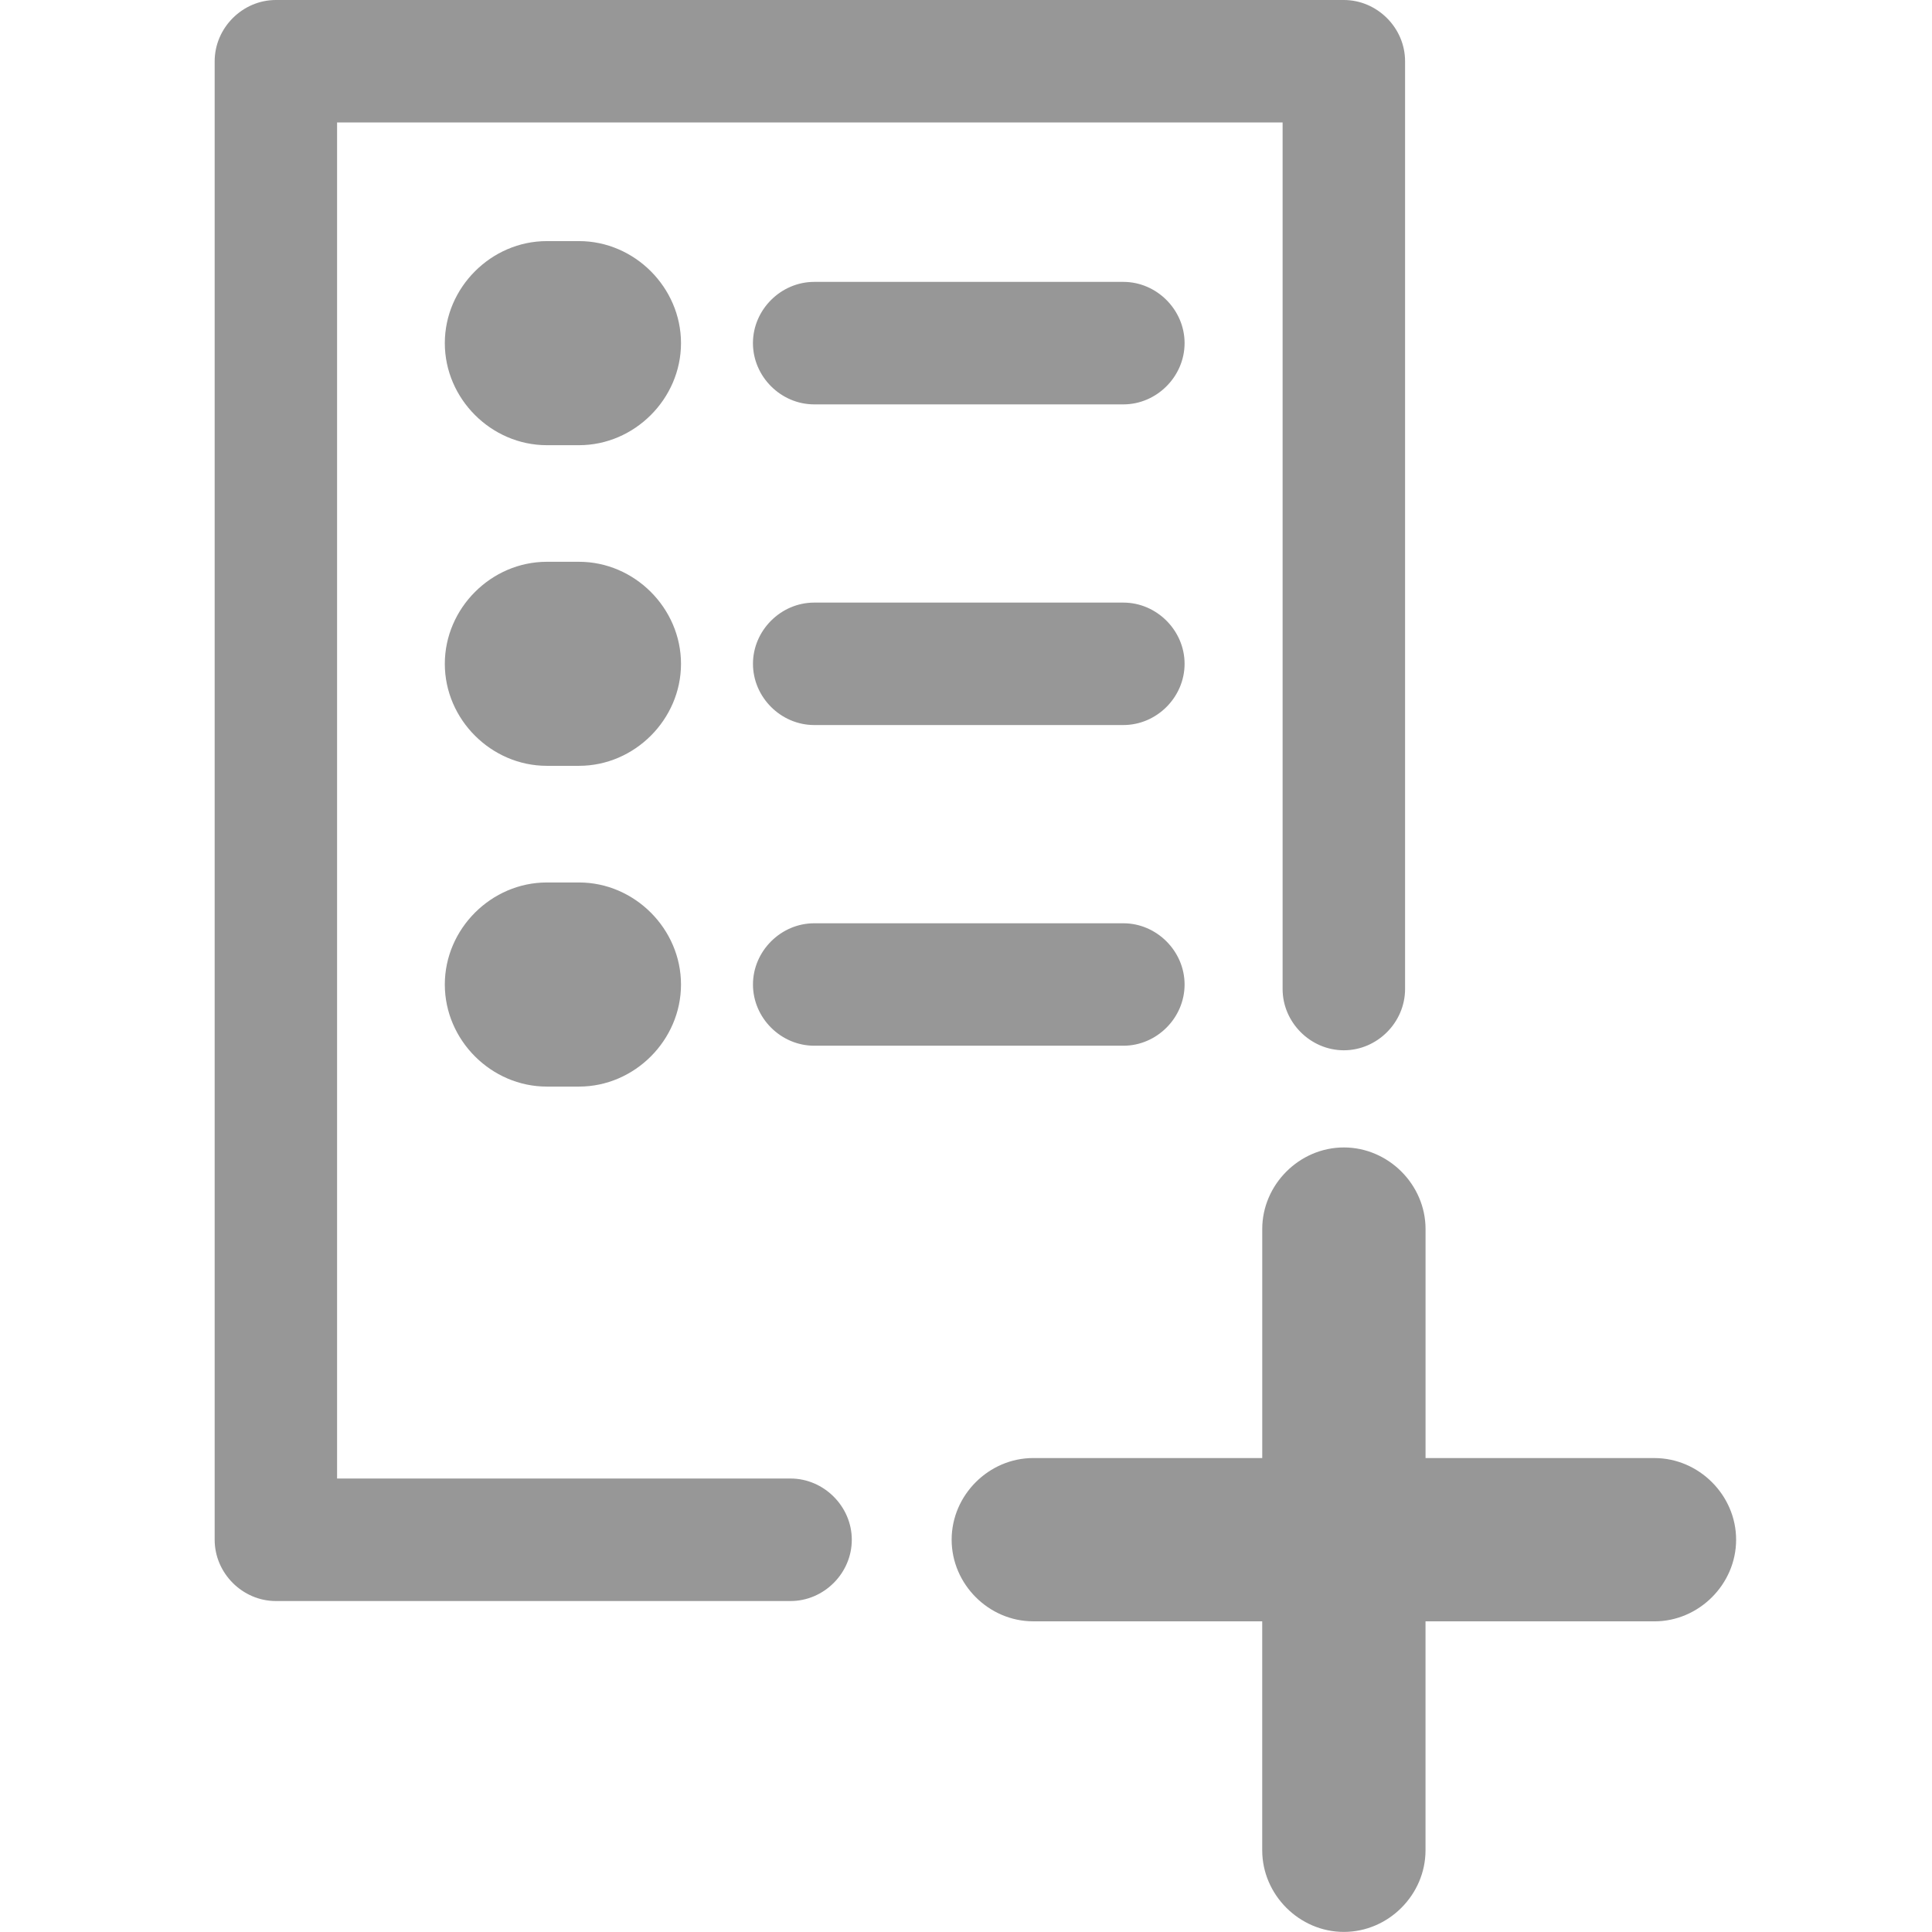<svg xmlns="http://www.w3.org/2000/svg" width="72" height="72" viewBox="0 0 72 72">
  <path fill="#979797" fill-rule="evenodd" d="M50.081,39.141 C48.837,39.141 47.799,38.102 47.799,36.858 L47.799,34.397 L47.799,15.376 L47.799,4.563 L42.814,4.563 L22.242,4.563 L12.562,4.563 L12.562,8.637 L12.562,27.717 L12.562,47.965 L12.562,55.1 L13.176,55.1 L29.46,55.1 C30.704,55.1 31.744,56.139 31.744,57.382 C31.744,58.629 30.705,59.666 29.461,59.666 L26.565,59.666 L10.281,59.666 C9.037,59.666 8,58.628 8,57.382 L8,51.031 L8,31.951 L8,11.7 L8,2.284 C8,1.038 9.037,0 10.281,0 L17.545,0 L38.121,0 L50.08,0 C51.325,0 52.363,1.038 52.363,2.282 L52.363,4.744 L52.363,23.763 L52.363,36.857 C52.363,38.102 51.326,39.141 50.081,39.141 L50.081,39.141 Z M41.866,27.02 L30.343,27.02 C29.099,27.02 28.061,25.983 28.061,24.738 C28.061,23.495 29.099,22.457 30.343,22.457 L41.866,22.457 C43.106,22.457 44.146,23.495 44.146,24.738 C44.146,25.983 43.108,27.02 41.866,27.02 L41.866,27.02 Z M30.343,15.07 C29.098,15.07 28.06,14.032 28.06,12.787 C28.06,11.544 29.098,10.505 30.343,10.505 L41.866,10.505 C43.106,10.505 44.146,11.544 44.146,12.787 C44.146,14.032 43.107,15.07 41.866,15.07 L30.343,15.07 Z M41.866,38.971 L30.343,38.971 C29.099,38.971 28.061,37.934 28.061,36.69 C28.061,35.446 29.099,34.408 30.343,34.408 L41.866,34.408 C43.106,34.408 44.146,35.446 44.146,36.69 C44.146,37.935 43.108,38.971 41.866,38.971 L41.866,38.971 Z M21.578,28.54 L20.379,28.54 C18.307,28.54 16.577,26.812 16.577,24.74 C16.577,22.666 18.307,20.936 20.379,20.936 L21.578,20.936 C23.649,20.936 25.379,22.666 25.379,24.74 C25.379,26.812 23.649,28.54 21.578,28.54 L21.578,28.54 Z M21.578,16.591 L20.379,16.591 C18.307,16.591 16.577,14.861 16.577,12.788 C16.577,10.716 18.307,8.985 20.379,8.985 L21.578,8.985 C23.649,8.985 25.379,10.716 25.379,12.788 C25.379,14.86 23.649,16.591 21.578,16.591 L21.578,16.591 Z M21.578,40.494 L20.379,40.494 C18.307,40.494 16.577,38.764 16.577,36.69 C16.577,34.617 18.307,32.887 20.379,32.887 L21.578,32.887 C23.649,32.887 25.379,34.617 25.379,36.69 C25.379,38.764 23.649,40.494 21.578,40.494 L21.578,40.494 Z M61.657,60.423 L54.332,60.423 L53.125,60.423 L53.125,68.954 C53.125,70.614 51.742,71.997 50.082,71.997 C48.423,71.997 47.039,70.612 47.039,68.954 L47.039,61.63 L47.039,60.422 L38.506,60.422 C36.848,60.422 35.465,59.039 35.465,57.379 C35.465,55.72 36.848,54.337 38.506,54.337 L45.832,54.337 L47.04,54.337 L47.04,45.803 C47.04,44.147 48.423,42.762 50.083,42.762 C51.74,42.762 53.126,44.145 53.126,45.803 L53.126,53.131 L53.126,54.338 L61.657,54.338 C63.314,54.338 64.7,55.721 64.7,57.38 C64.7,59.04 63.314,60.423 61.657,60.423 L61.657,60.423 Z"/>
</svg>
